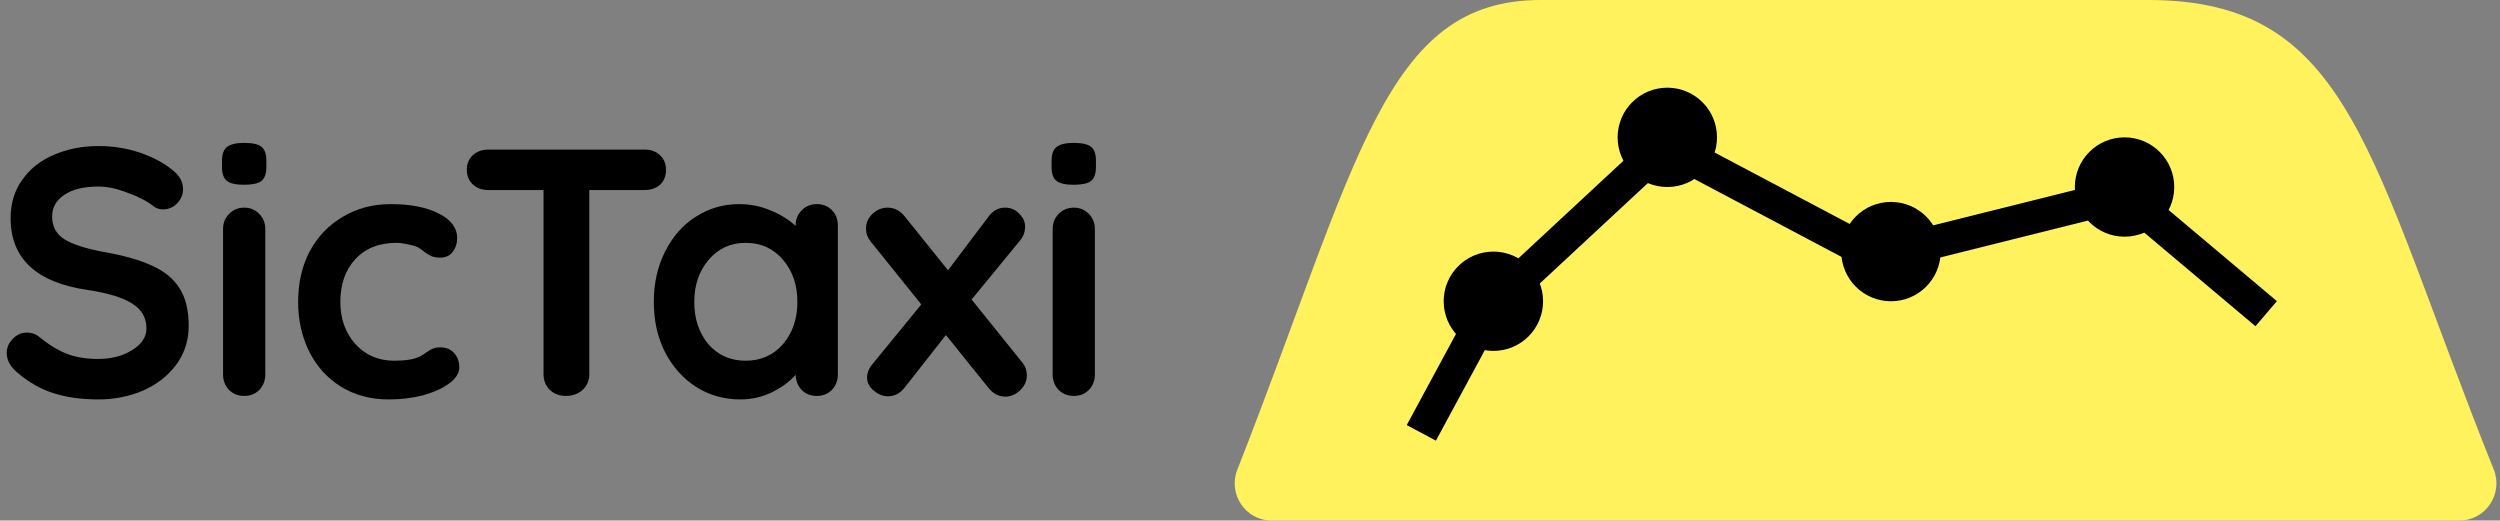 <svg width="341" height="71" viewBox="0 0 341 71" version="1.1" xmlns="http://www.w3.org/2000/svg" xmlns:xlink="http://www.w3.org/1999/xlink">
<rect x="0" y="0" width="341" height="71" fill="#808080" stroke="none"/>
<title>Group</title>
<desc>Created using Figma</desc>
<g id="Canvas" transform="translate(1631 -1628)">
<g id="Group">
<g id="Vector 2">
<use xlink:href="#path0_fill" transform="translate(-1465 1628)" fill="#FFF25C"/>
</g>
<g id="Vector">
<use xlink:href="#path1_fill" transform="translate(-1630.08 1639.96)"/>
<use xlink:href="#path2_fill" transform="translate(-1630.08 1639.96)"/>
<use xlink:href="#path3_fill" transform="translate(-1630.08 1639.96)"/>
<use xlink:href="#path4_fill" transform="translate(-1630.08 1639.96)"/>
<use xlink:href="#path5_fill" transform="translate(-1630.08 1639.96)"/>
<use xlink:href="#path6_fill" transform="translate(-1630.08 1639.96)"/>
<use xlink:href="#path7_fill" transform="translate(-1630.08 1639.96)"/>
<use xlink:href="#path8_fill" transform="translate(-1630.08 1639.96)"/>
<use xlink:href="#path9_fill" transform="translate(-1630.08 1639.96)"/>
<use xlink:href="#path10_fill" transform="translate(-1630.08 1639.96)"/>
<use xlink:href="#path11_fill" transform="translate(-1630.08 1639.96)"/>
<use xlink:href="#path12_fill" transform="translate(-1630.08 1639.96)"/>
</g>
</g>
</g>
<defs>
<path id="path0_fill" d="M 7.435 71C 3.885 71 1.469 67.385 2.767 64.08C 19.242 22.123 22.764 0 44.137 0L 127.008 0C 154.808 0 157.021 21.343 174.144 64.029C 175.474 67.344 173.058 71 169.486 71L 7.435 71Z"/>
<path id="path1_fill" fill-rule="evenodd" d="M 225.8 5.058L 255.267 20.648L 289.442 12.11L 309.648 29.115L 306.725 32.535L 288.292 17.021L 254.68 25.419L 226.528 10.524L 203.915 31.532L 194.94 48.144L 190.957 46.025L 200.284 28.763L 225.8 5.058Z"/>
<path id="path2_fill" d="M 209.556 29.131C 209.556 32.873 206.521 35.906 202.777 35.906C 199.033 35.906 195.999 32.873 195.999 29.131C 195.999 25.39 199.033 22.357 202.777 22.357C 206.521 22.357 209.556 25.39 209.556 29.131Z"/>
<path id="path3_fill" d="M 233.282 6.775C 233.282 10.516 230.247 13.549 226.503 13.549C 222.759 13.549 219.724 10.516 219.724 6.775C 219.724 3.033 222.759 0 226.503 0C 230.247 0 233.282 3.033 233.282 6.775Z"/>
<path id="path4_fill" d="M 263.786 22.357C 263.786 26.098 260.751 29.131 257.007 29.131C 253.263 29.131 250.228 26.098 250.228 22.357C 250.228 18.615 253.263 15.582 257.007 15.582C 260.751 15.582 263.786 18.615 263.786 22.357Z"/>
<path id="path5_fill" d="M 295.646 13.549C 295.646 17.291 292.611 20.324 288.867 20.324C 285.123 20.324 282.088 17.291 282.088 13.549C 282.088 9.808 285.123 6.775 288.867 6.775C 292.611 6.775 295.646 9.808 295.646 13.549Z"/>
<path id="path6_fill" d="M 12.48 42.522C 10.176 42.522 8.128 42.234 6.336 41.658C 4.544 41.082 2.864 40.106 1.296 38.73C 0.432 37.962 0 37.114 0 36.186C 0 35.45 0.272 34.81 0.816 34.266C 1.36 33.69 2.016 33.402 2.784 33.402C 3.392 33.402 3.936 33.594 4.416 33.978C 5.696 35.034 6.944 35.802 8.16 36.282C 9.376 36.762 10.816 37.002 12.48 37.002C 14.272 37.002 15.808 36.602 17.088 35.802C 18.4 35.002 19.056 34.01 19.056 32.826C 19.056 31.386 18.416 30.266 17.136 29.466C 15.856 28.634 13.824 28.01 11.04 27.594C 4.032 26.57 0.528 23.306 0.528 17.802C 0.528 15.786 1.056 14.042 2.112 12.57C 3.168 11.066 4.608 9.93 6.432 9.162C 8.256 8.362 10.288 7.962 12.528 7.962C 14.544 7.962 16.432 8.266 18.192 8.874C 19.984 9.482 21.472 10.282 22.656 11.274C 23.584 12.01 24.048 12.858 24.048 13.818C 24.048 14.554 23.776 15.21 23.232 15.786C 22.688 16.33 22.048 16.602 21.312 16.602C 20.832 16.602 20.4 16.458 20.016 16.17C 19.184 15.498 18.016 14.89 16.512 14.346C 15.04 13.77 13.712 13.482 12.528 13.482C 10.512 13.482 8.944 13.866 7.824 14.634C 6.736 15.37 6.192 16.346 6.192 17.562C 6.192 18.938 6.752 19.978 7.872 20.682C 9.024 21.386 10.816 21.962 13.248 22.41C 16 22.89 18.192 23.514 19.824 24.282C 21.488 25.018 22.736 26.042 23.568 27.354C 24.4 28.634 24.816 30.346 24.816 32.49C 24.816 34.506 24.24 36.282 23.088 37.818C 21.968 39.322 20.464 40.49 18.576 41.322C 16.688 42.122 14.656 42.522 12.48 42.522Z"/>
<path id="path7_fill" d="M 35.265 39.114C 35.265 39.946 34.993 40.65 34.449 41.226C 33.905 41.77 33.217 42.042 32.385 42.042C 31.553 42.042 30.865 41.77 30.321 41.226C 29.777 40.65 29.505 39.946 29.505 39.114L 29.505 19.29C 29.505 18.458 29.777 17.77 30.321 17.226C 30.865 16.65 31.553 16.362 32.385 16.362C 33.217 16.362 33.905 16.65 34.449 17.226C 34.993 17.77 35.265 18.458 35.265 19.29L 35.265 39.114ZM 32.337 13.242C 31.249 13.242 30.481 13.066 30.033 12.714C 29.585 12.362 29.361 11.738 29.361 10.842L 29.361 9.93C 29.361 9.034 29.601 8.41 30.081 8.058C 30.561 7.706 31.329 7.53 32.385 7.53C 33.505 7.53 34.289 7.706 34.737 8.058C 35.185 8.41 35.409 9.034 35.409 9.93L 35.409 10.842C 35.409 11.77 35.169 12.41 34.689 12.762C 34.241 13.082 33.457 13.242 32.337 13.242Z"/>
<path id="path8_fill" d="M 52.368 15.882C 55.088 15.882 57.28 16.314 58.944 17.178C 60.608 18.01 61.44 19.13 61.44 20.538C 61.44 21.242 61.232 21.866 60.816 22.41C 60.4 22.922 59.856 23.178 59.184 23.178C 58.672 23.178 58.256 23.114 57.936 22.986C 57.616 22.826 57.296 22.634 56.976 22.41C 56.688 22.154 56.4 21.946 56.112 21.786C 55.792 21.626 55.312 21.482 54.672 21.354C 54.064 21.226 53.568 21.162 53.184 21.162C 50.784 21.162 48.896 21.914 47.52 23.418C 46.176 24.89 45.504 26.826 45.504 29.226C 45.504 31.53 46.192 33.45 47.568 34.986C 48.944 36.49 50.704 37.242 52.848 37.242C 54.416 37.242 55.584 37.05 56.352 36.666C 56.544 36.57 56.8 36.41 57.12 36.186C 57.472 35.93 57.792 35.738 58.08 35.61C 58.368 35.482 58.72 35.418 59.136 35.418C 59.936 35.418 60.56 35.674 61.008 36.186C 61.488 36.698 61.728 37.354 61.728 38.154C 61.728 38.922 61.28 39.642 60.384 40.314C 59.488 40.986 58.304 41.53 56.832 41.946C 55.36 42.33 53.792 42.522 52.128 42.522C 49.664 42.522 47.488 41.946 45.6 40.794C 43.744 39.642 42.304 38.058 41.28 36.042C 40.256 33.994 39.744 31.722 39.744 29.226C 39.744 26.634 40.272 24.33 41.328 22.314C 42.416 20.298 43.92 18.73 45.84 17.61C 47.76 16.458 49.936 15.882 52.368 15.882Z"/>
<path id="path9_fill" d="M 86.994 8.442C 87.858 8.442 88.562 8.698 89.106 9.21C 89.65 9.722 89.922 10.394 89.922 11.226C 89.922 12.058 89.65 12.73 89.106 13.242C 88.562 13.722 87.858 13.962 86.994 13.962L 79.458 13.962L 79.458 39.114C 79.458 39.946 79.154 40.65 78.546 41.226C 77.938 41.77 77.186 42.042 76.29 42.042C 75.394 42.042 74.658 41.77 74.082 41.226C 73.506 40.65 73.218 39.946 73.218 39.114L 73.218 13.962L 65.682 13.962C 64.818 13.962 64.114 13.706 63.57 13.194C 63.026 12.682 62.754 12.01 62.754 11.178C 62.754 10.378 63.026 9.722 63.57 9.21C 64.146 8.698 64.85 8.442 65.682 8.442L 86.994 8.442Z"/>
<path id="path10_fill" d="M 110.484 15.882C 111.316 15.882 112.004 16.154 112.548 16.698C 113.092 17.242 113.364 17.946 113.364 18.81L 113.364 39.114C 113.364 39.946 113.092 40.65 112.548 41.226C 112.004 41.77 111.316 42.042 110.484 42.042C 109.652 42.042 108.964 41.77 108.42 41.226C 107.908 40.682 107.636 39.994 107.604 39.162C 106.804 40.09 105.716 40.89 104.34 41.562C 102.996 42.202 101.572 42.522 100.068 42.522C 97.86 42.522 95.86 41.962 94.068 40.842C 92.276 39.69 90.852 38.106 89.796 36.09C 88.772 34.074 88.26 31.786 88.26 29.226C 88.26 26.666 88.772 24.378 89.796 22.362C 90.82 20.314 92.212 18.73 93.972 17.61C 95.764 16.458 97.732 15.882 99.876 15.882C 101.412 15.882 102.852 16.17 104.196 16.746C 105.54 17.29 106.676 17.994 107.604 18.858L 107.604 18.81C 107.604 17.978 107.876 17.29 108.42 16.746C 108.964 16.17 109.652 15.882 110.484 15.882ZM 100.788 37.242C 102.868 37.242 104.564 36.49 105.876 34.986C 107.188 33.45 107.844 31.53 107.844 29.226C 107.844 26.922 107.188 25.002 105.876 23.466C 104.564 21.93 102.868 21.162 100.788 21.162C 98.74 21.162 97.06 21.93 95.748 23.466C 94.436 25.002 93.78 26.922 93.78 29.226C 93.78 31.53 94.42 33.45 95.7 34.986C 97.012 36.49 98.708 37.242 100.788 37.242Z"/>
<path id="path11_fill" d="M 138.518 37.482C 138.934 37.994 139.142 38.57 139.142 39.21C 139.142 40.01 138.838 40.698 138.23 41.274C 137.622 41.85 136.95 42.138 136.214 42.138C 135.286 42.138 134.502 41.722 133.862 40.89L 128.102 33.738L 122.486 40.89C 122.198 41.274 121.846 41.578 121.43 41.802C 121.046 41.994 120.63 42.09 120.182 42.09C 119.51 42.09 118.87 41.834 118.262 41.322C 117.654 40.81 117.35 40.218 117.35 39.546C 117.35 38.906 117.59 38.298 118.07 37.722L 124.742 29.562L 117.83 20.97C 117.414 20.458 117.206 19.882 117.206 19.242C 117.206 18.442 117.494 17.77 118.07 17.226C 118.678 16.65 119.366 16.362 120.134 16.362C 121.062 16.362 121.846 16.762 122.486 17.562L 128.39 24.906L 133.862 17.658C 134.47 16.794 135.238 16.362 136.166 16.362C 136.934 16.362 137.574 16.634 138.086 17.178C 138.63 17.69 138.902 18.282 138.902 18.954C 138.902 19.658 138.678 20.282 138.23 20.826L 131.606 28.89L 138.518 37.482Z"/>
<path id="path12_fill" d="M 148.421 39.114C 148.421 39.946 148.149 40.65 147.605 41.226C 147.061 41.77 146.373 42.042 145.541 42.042C 144.709 42.042 144.021 41.77 143.477 41.226C 142.933 40.65 142.661 39.946 142.661 39.114L 142.661 19.29C 142.661 18.458 142.933 17.77 143.477 17.226C 144.021 16.65 144.709 16.362 145.541 16.362C 146.373 16.362 147.061 16.65 147.605 17.226C 148.149 17.77 148.421 18.458 148.421 19.29L 148.421 39.114ZM 145.493 13.242C 144.405 13.242 143.637 13.066 143.189 12.714C 142.741 12.362 142.517 11.738 142.517 10.842L 142.517 9.93C 142.517 9.034 142.757 8.41 143.237 8.058C 143.717 7.706 144.485 7.53 145.541 7.53C 146.661 7.53 147.445 7.706 147.893 8.058C 148.341 8.41 148.565 9.034 148.565 9.93L 148.565 10.842C 148.565 11.77 148.325 12.41 147.845 12.762C 147.397 13.082 146.613 13.242 145.493 13.242Z"/>
</defs>
</svg>
